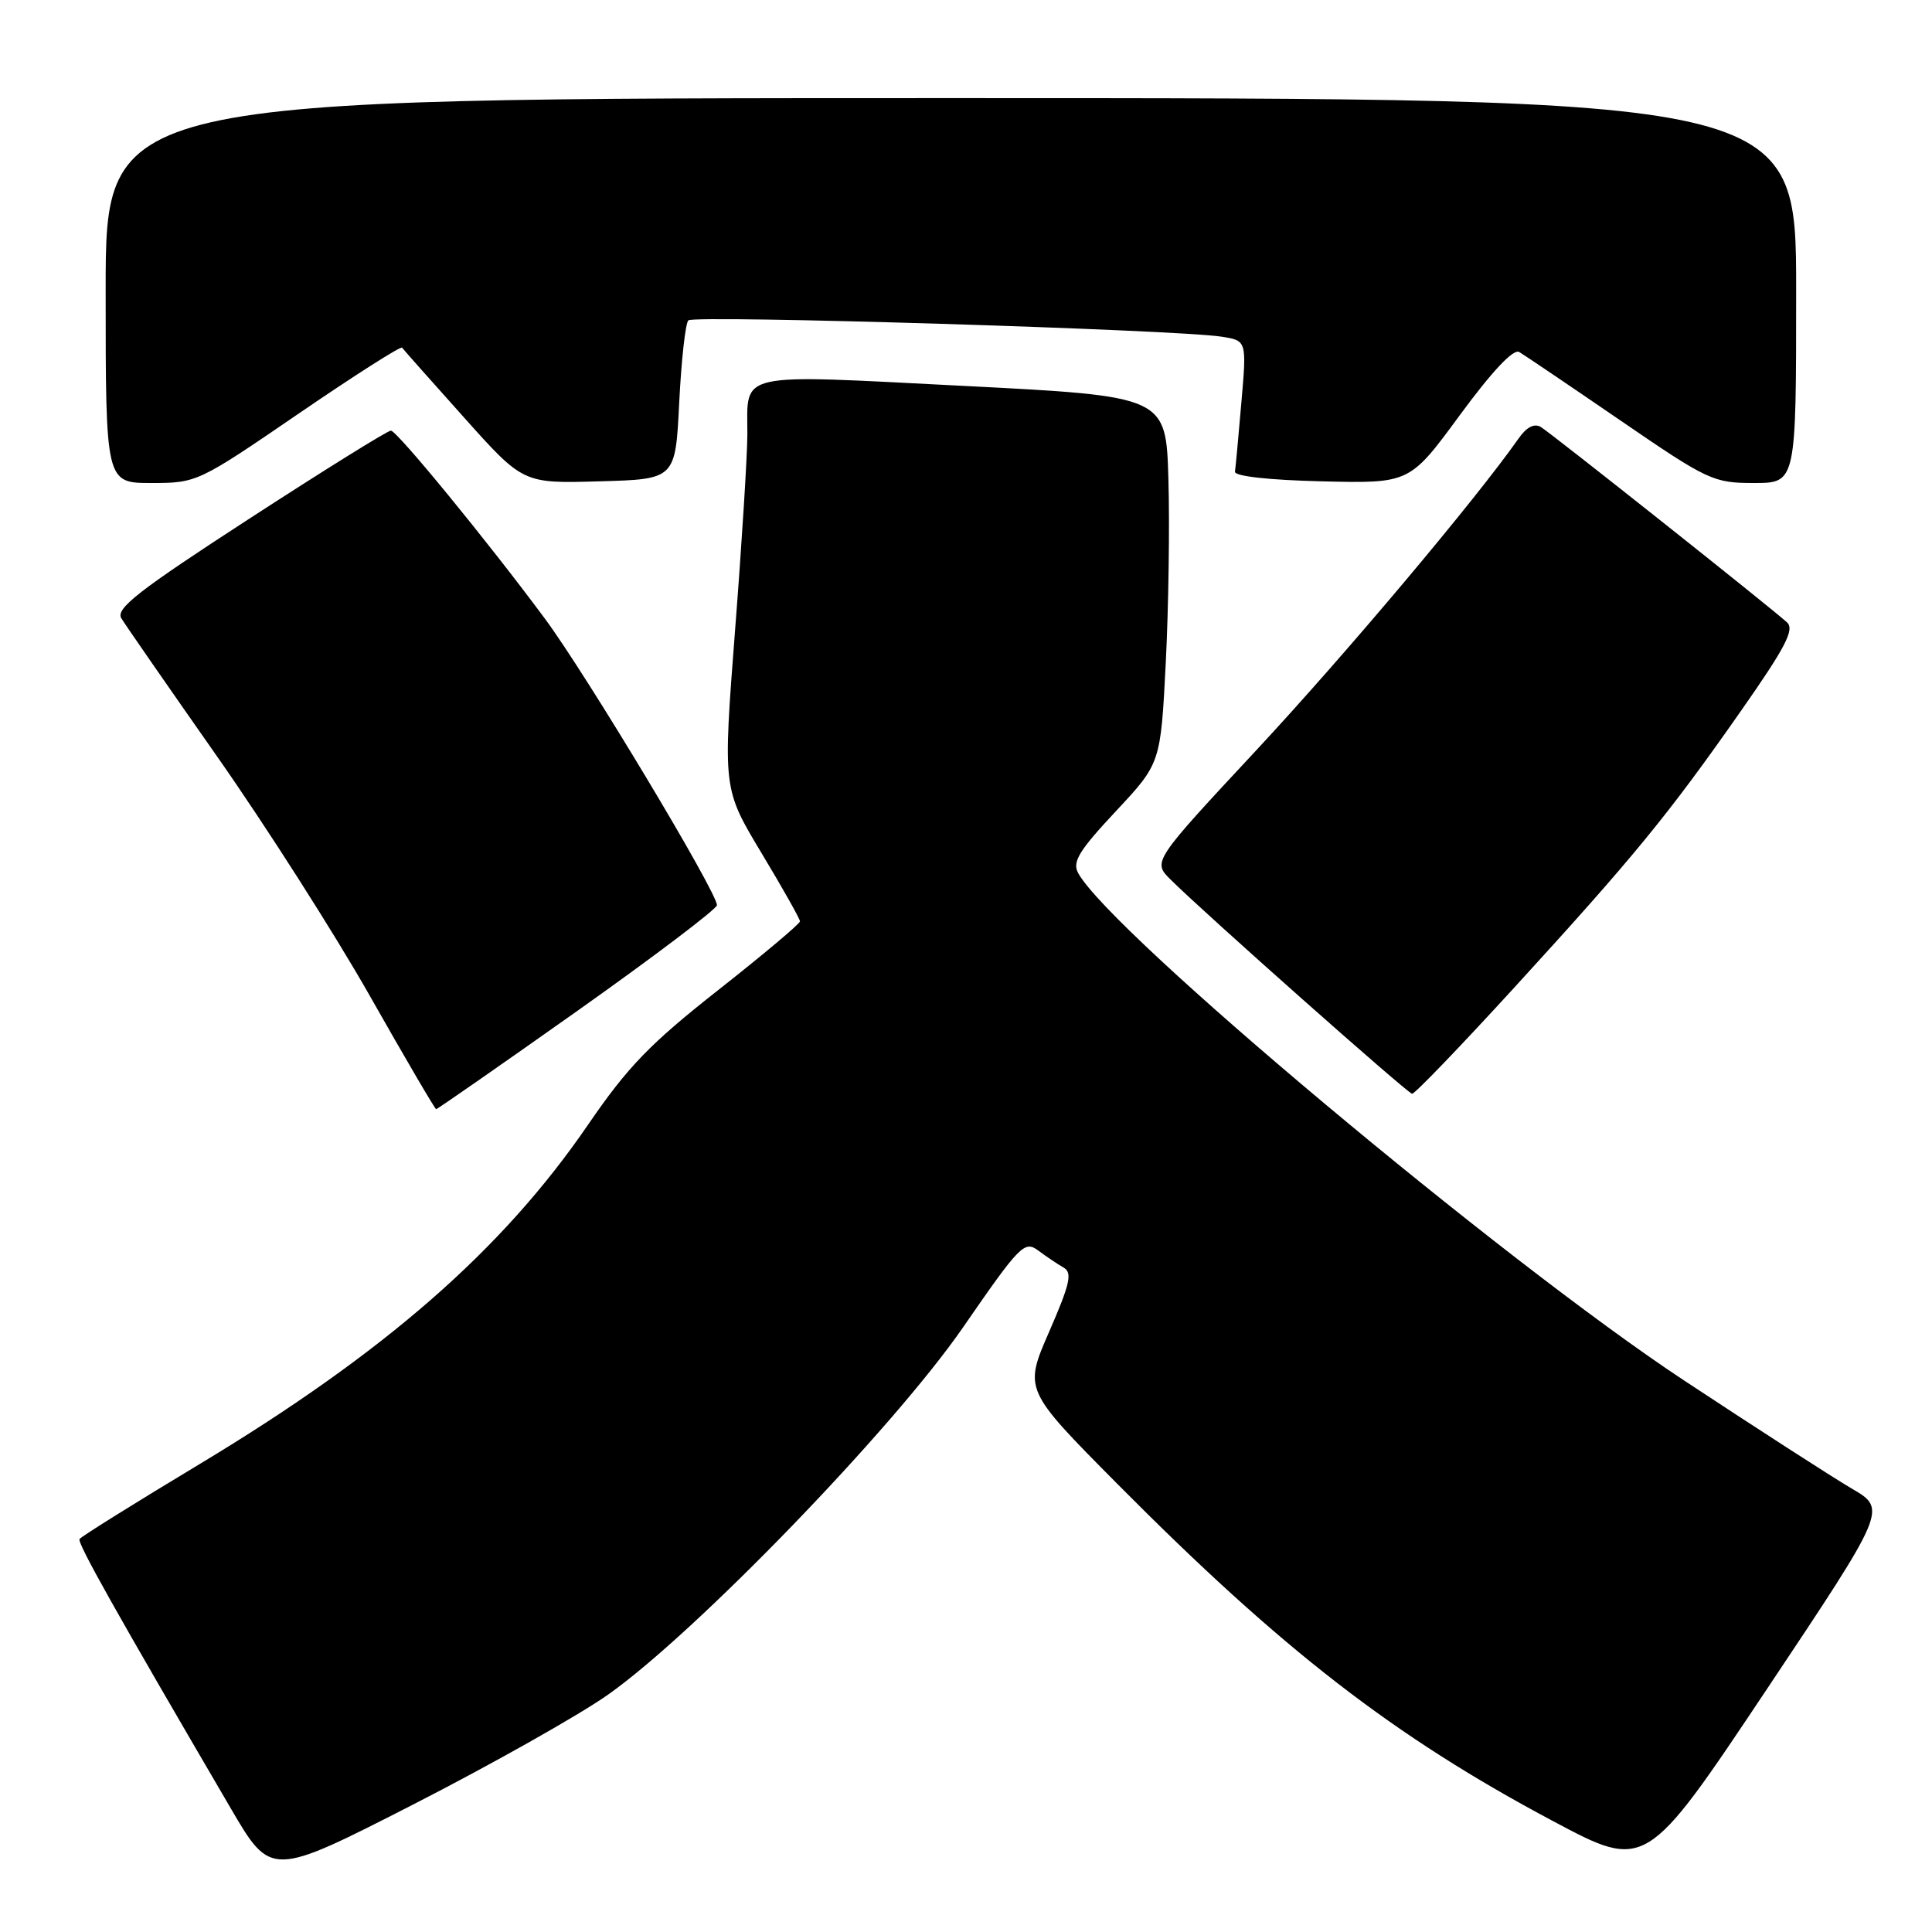 <?xml version="1.0" encoding="UTF-8" standalone="no"?>
<!DOCTYPE svg PUBLIC "-//W3C//DTD SVG 1.1//EN" "http://www.w3.org/Graphics/SVG/1.1/DTD/svg11.dtd" >
<svg xmlns="http://www.w3.org/2000/svg" xmlns:xlink="http://www.w3.org/1999/xlink" version="1.1" viewBox="0 0 256 256">
 <g >
 <path fill="currentColor"
d=" M 80.54 224.57 C 92.17 216.37 118.36 189.27 127.61 175.88 C 135.14 164.97 135.75 164.35 137.57 165.70 C 138.63 166.49 140.14 167.51 140.93 167.96 C 142.12 168.64 141.79 170.10 139.02 176.46 C 135.67 184.14 135.67 184.14 148.08 196.65 C 169.92 218.66 184.67 230.07 205.79 241.31 C 218.08 247.85 218.08 247.85 234.06 223.91 C 250.04 199.97 250.04 199.97 245.36 197.24 C 242.79 195.73 232.77 189.27 223.09 182.88 C 198.99 166.96 147.24 123.62 142.87 115.70 C 142.05 114.22 142.94 112.75 147.83 107.52 C 153.79 101.15 153.79 101.15 154.47 87.83 C 154.84 80.50 155.00 69.55 154.82 63.50 C 154.50 52.50 154.50 52.50 127.63 51.13 C 97.26 49.58 99.03 49.19 99.03 57.50 C 99.03 60.25 98.30 71.95 97.40 83.51 C 95.78 104.51 95.78 104.51 100.89 113.01 C 103.70 117.68 106.00 121.76 106.00 122.08 C 106.00 122.40 101.11 126.51 95.14 131.21 C 86.12 138.31 83.19 141.34 77.92 149.03 C 66.55 165.64 50.96 179.25 26.38 194.04 C 17.87 199.16 10.74 203.61 10.54 203.93 C 10.22 204.45 15.24 213.39 30.58 239.62 C 35.91 248.73 35.91 248.73 54.74 239.11 C 65.10 233.81 76.71 227.27 80.54 224.57 Z  M 76.54 133.92 C 86.69 126.73 95.00 120.43 95.00 119.94 C 95.00 118.20 77.72 89.43 72.22 82.00 C 64.59 71.70 52.65 57.13 51.80 57.06 C 51.41 57.03 43.00 62.26 33.11 68.68 C 18.33 78.27 15.29 80.64 16.08 81.93 C 16.60 82.79 22.31 91.03 28.77 100.24 C 35.22 109.44 44.33 123.71 49.00 131.95 C 53.67 140.19 57.63 146.95 57.79 146.97 C 57.94 146.98 66.38 141.11 76.54 133.92 Z  M 200.75 130.75 C 216.51 113.51 221.02 108.01 230.65 94.25 C 236.59 85.77 237.82 83.41 236.79 82.47 C 234.58 80.45 205.57 57.43 204.17 56.58 C 203.30 56.06 202.27 56.59 201.20 58.13 C 195.55 66.19 178.33 86.66 166.53 99.34 C 152.72 114.17 152.72 114.17 155.11 116.55 C 159.54 120.96 186.49 144.86 187.11 144.93 C 187.45 144.97 193.58 138.59 200.75 130.75 Z  M 39.55 54.82 C 46.93 49.77 53.11 45.83 53.28 46.07 C 53.45 46.31 57.12 50.45 61.45 55.28 C 69.31 64.07 69.31 64.07 79.40 63.78 C 89.50 63.50 89.50 63.50 90.00 53.33 C 90.28 47.74 90.82 42.84 91.21 42.45 C 91.94 41.72 155.79 43.67 161.85 44.61 C 165.20 45.13 165.20 45.13 164.49 53.31 C 164.11 57.82 163.72 61.95 163.64 62.50 C 163.56 63.10 168.11 63.61 175.15 63.78 C 186.79 64.06 186.79 64.06 193.44 55.00 C 197.69 49.22 200.53 46.19 201.30 46.64 C 201.96 47.03 207.97 51.09 214.65 55.67 C 226.32 63.67 227.03 64.00 232.40 64.00 C 238.00 64.00 238.00 64.00 238.00 38.50 C 238.00 13.00 238.00 13.00 126.00 13.00 C 14.00 13.00 14.00 13.00 14.00 38.50 C 14.00 64.00 14.00 64.00 20.07 64.00 C 26.08 64.00 26.27 63.91 39.55 54.82 Z "/>
</g>
</svg>